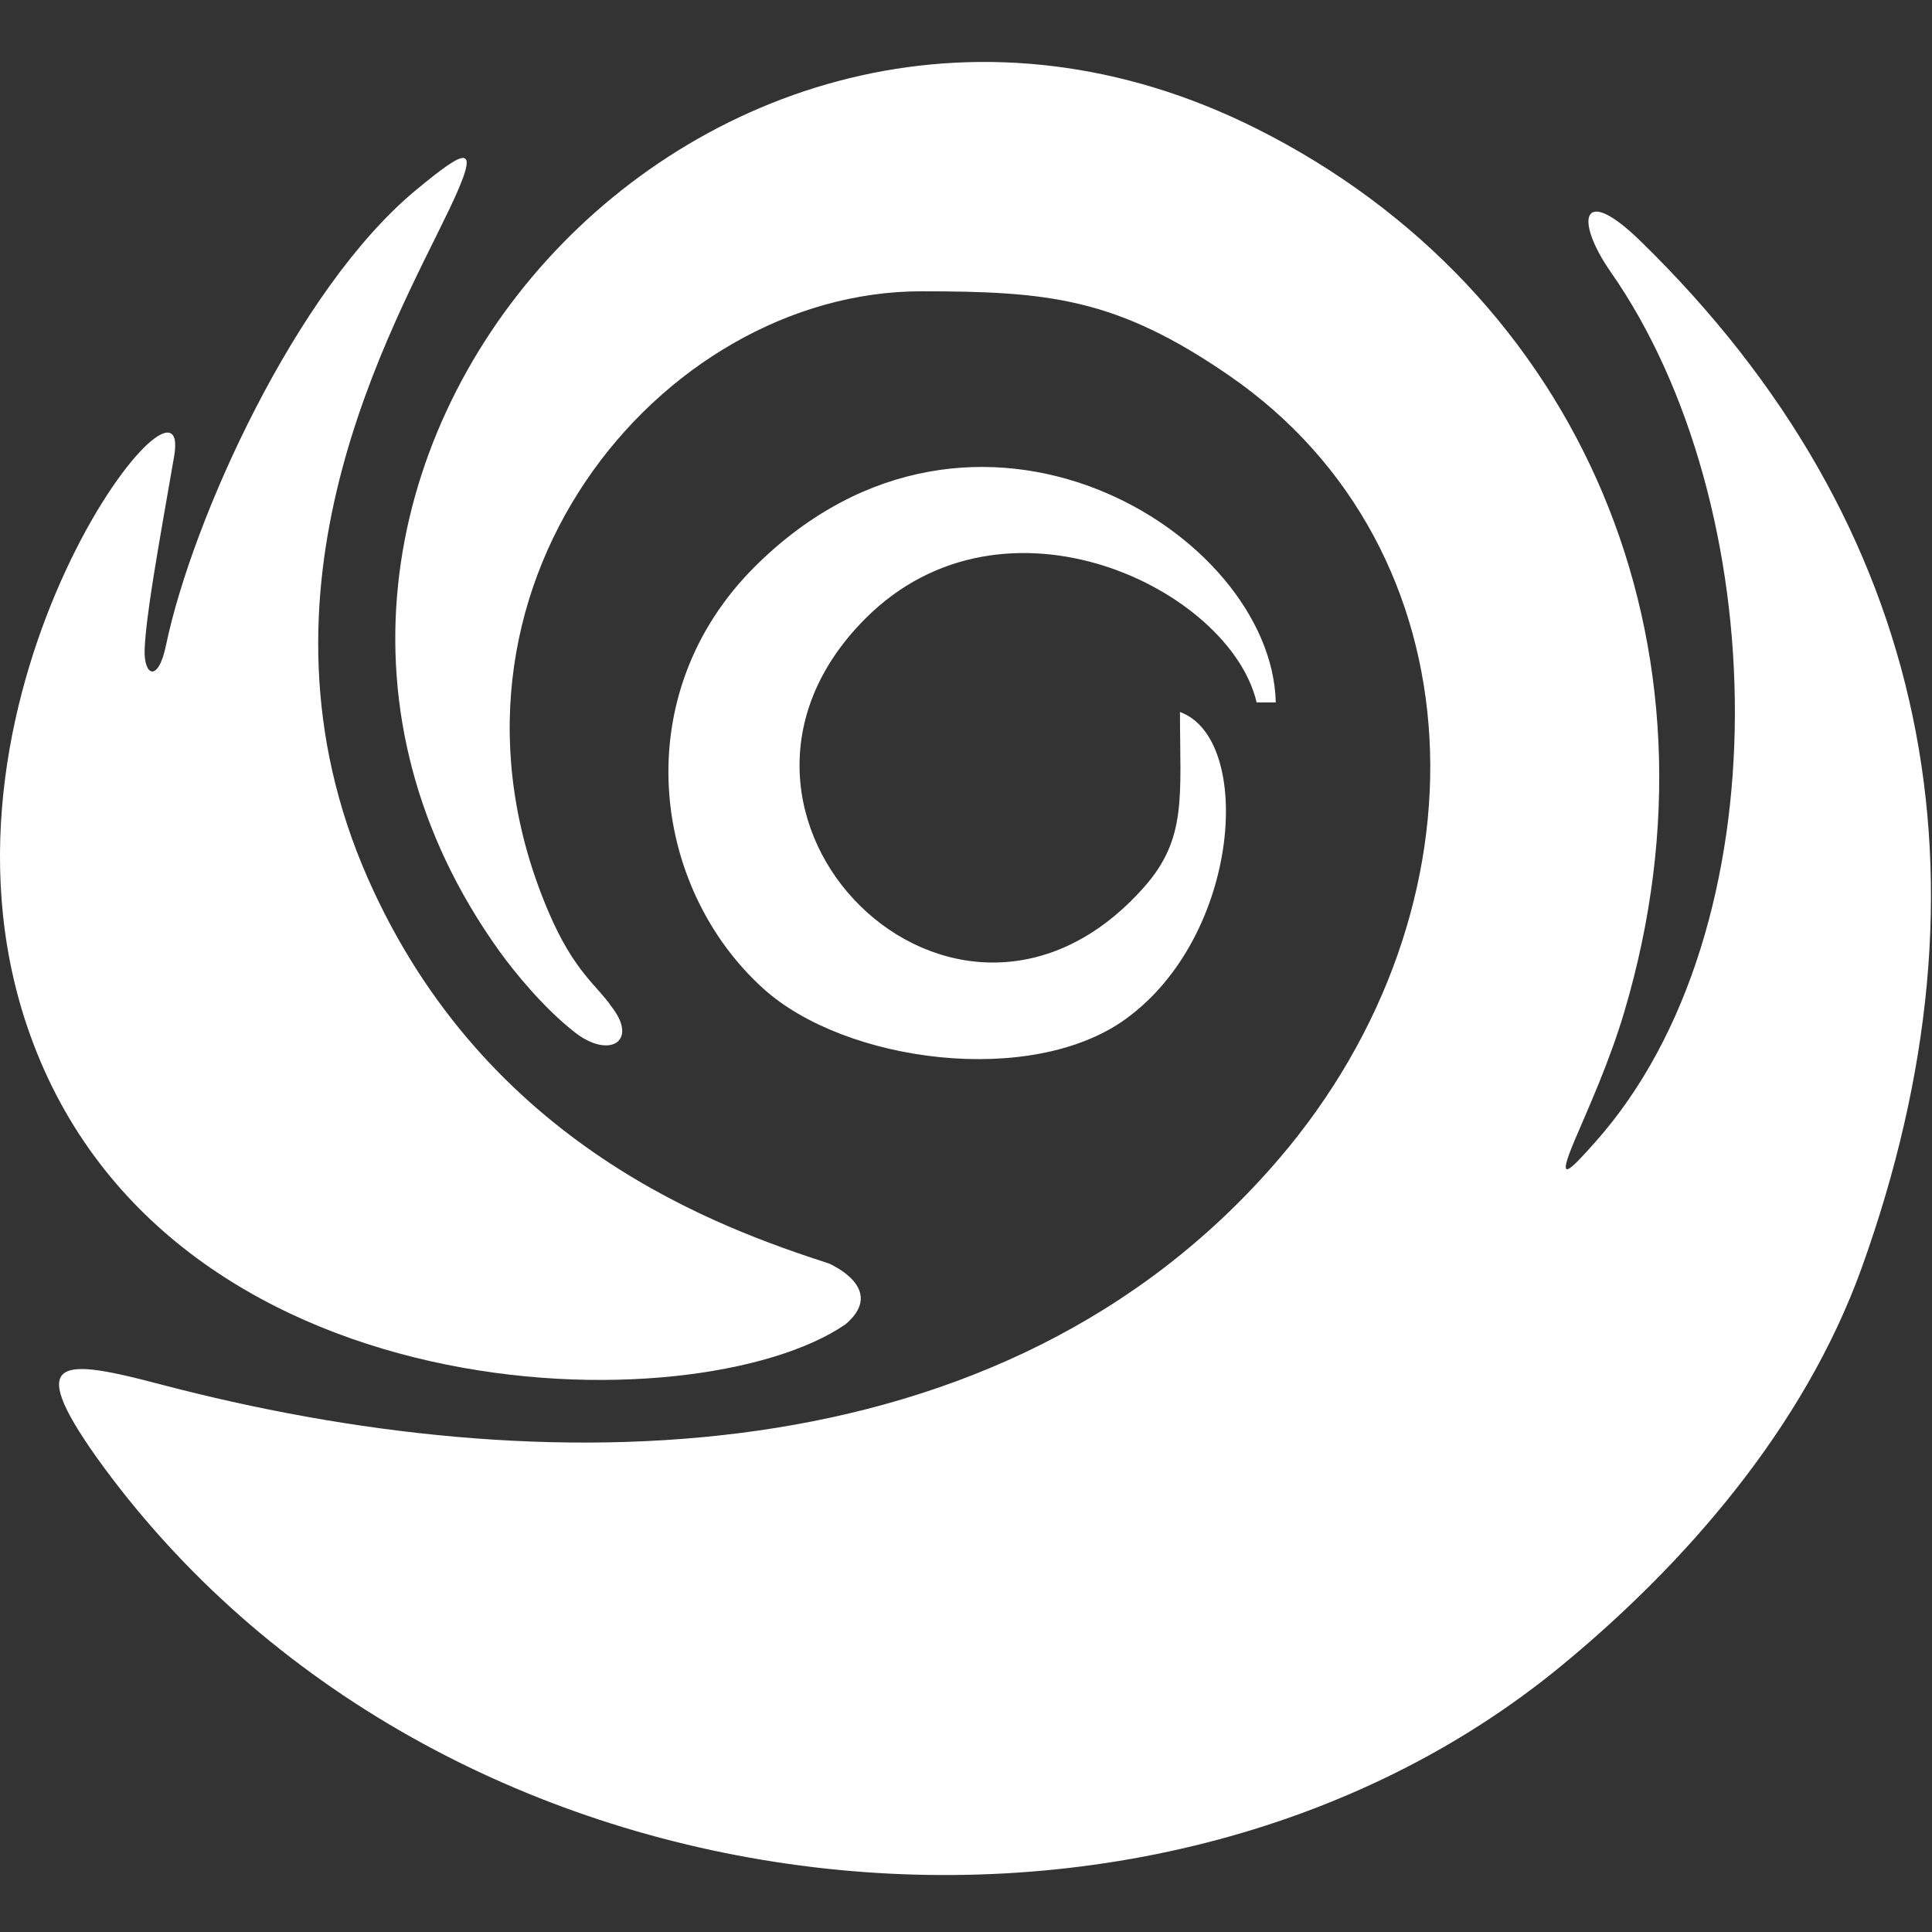 <svg xmlns="http://www.w3.org/2000/svg" width="72" height="72"><rect width="100%" height="100%" fill="#333333" stroke="none"/><path d="M6.488 17.013c.778-4.473-9.702 8.695-5.484 21.212 4.95 14.692 24.973 14.94 30.51 11.125 1.175-1.002.285-1.827-.598-2.255-4.049-1.317-12.812-4.38-17.213-14.375-4.759-10.81.947-20.532 3.06-24.96 1.197-2.511.64-2.252-1.27-.67-4.473 3.708-8.345 12.322-9.306 16.956-.295 1.422-.839 1.135-.796.143.055-1.28.471-3.58 1.097-7.176z" fill-rule="evenodd" fill="#fff"/><path d="M41.952 37.975c4.297-3.11 4.768-10.45 2.022-11.441 0 3.134.27 4.705-1.328 6.515-7.02 7.954-17.716-2.684-10.387-10.006 5.194-5.19 13.585-1.09 14.572 3.135h.713c-.141-6.347-11.221-13.176-19.385-5.09-4.83 4.785-3.893 11.99.3 15.765 3.046 2.743 9.972 3.669 13.493 1.122m-19.178-.48c-.512-.758-1.376-1.27-2.334-3.516-5.089-11.931 4.145-23.123 13.89-23.123 4.75 0 7.285.249 11.488 3.148 9.364 6.458 9.898 19.784 1.84 29.188-10.346 12.074-27.53 12.123-41.689 8.396-3.655-.962-5.066-1.082-2.356 2.743 12.572 17.506 39.162 20.424 54.566 7.755 4.54-3.734 9.036-8.82 11.2-14.835 5.19-14.428 2.615-27.686-8.249-38.273-2.214-2.158-2.45-.773-1.104 1.157 6.033 8.639 6.5 24.47-.575 32.426-.97 1.09-1.496 1.64-.742-.127.493-1.16 1.27-2.86 1.823-4.723 4.065-13.675-1.624-26.856-13.7-32.914C26.543-5.383 5.973 17.83 18.61 35.447c.582.81 1.666 2.126 2.788 3.006 1.291 1.034 2.431.367 1.375-.958z" fill-rule="evenodd" fill="#fff"/></svg>